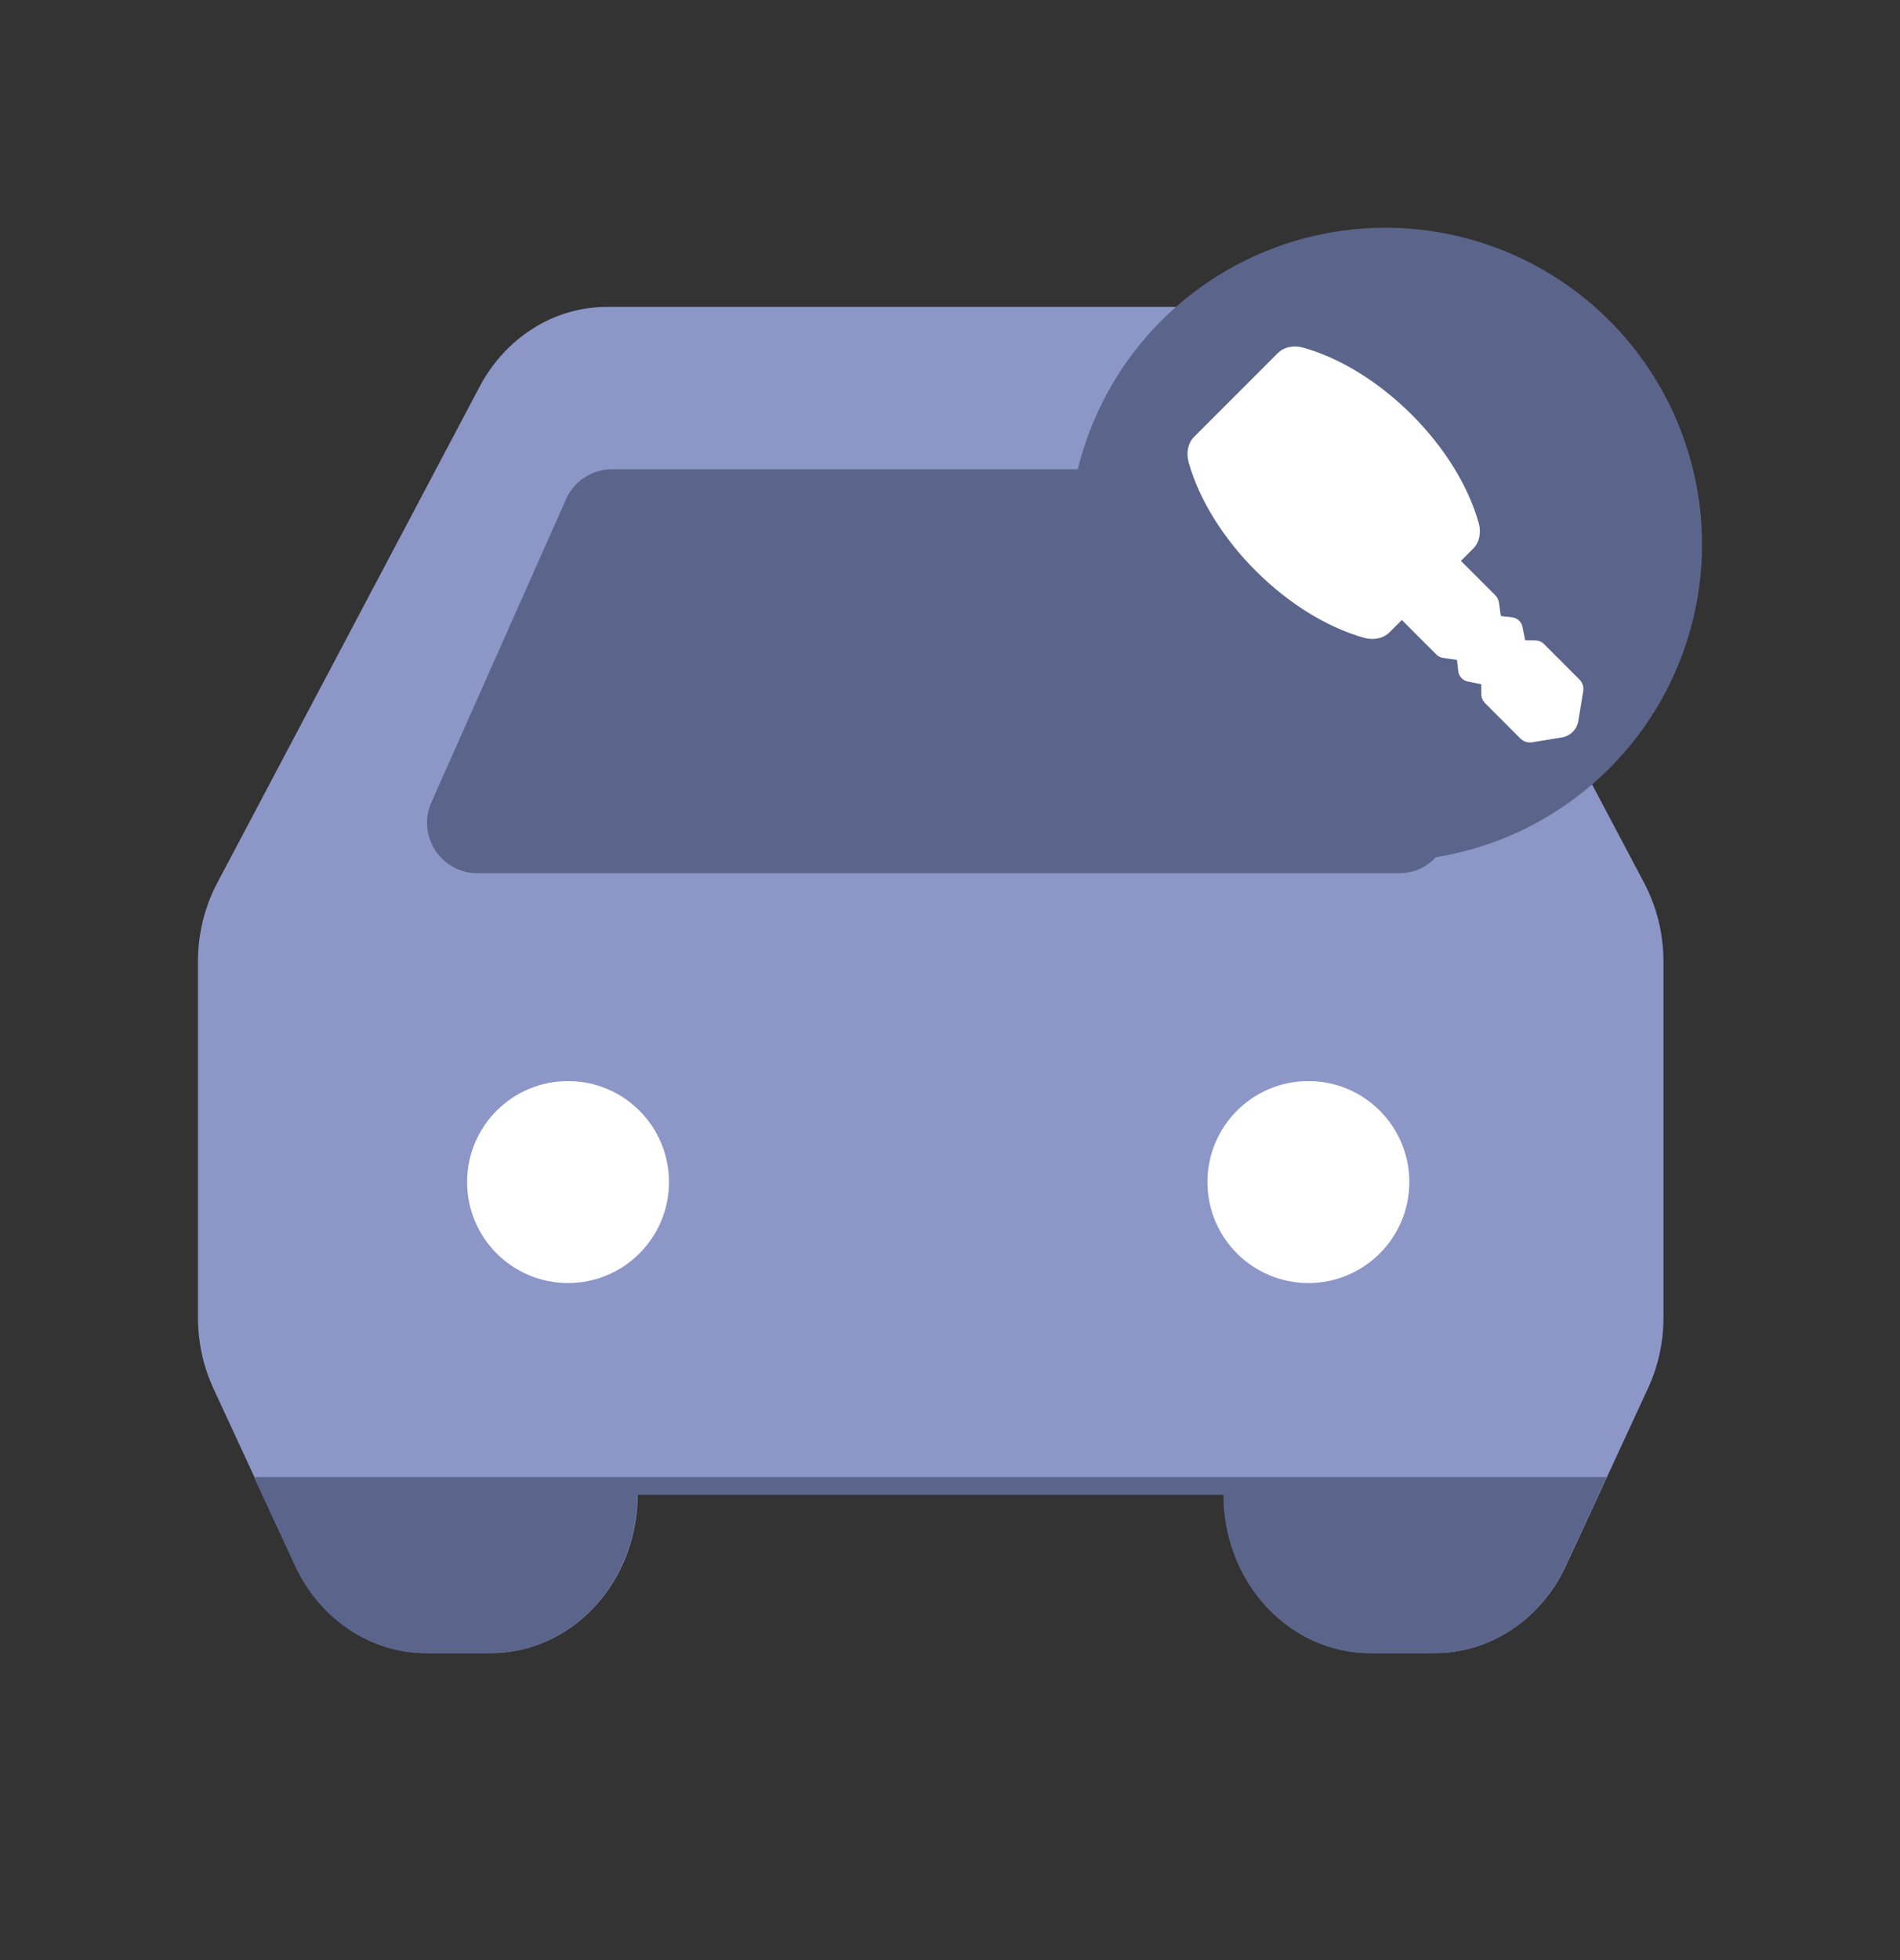 <svg width="32" height="33" viewBox="0 0 32 33" fill="none" xmlns="http://www.w3.org/2000/svg">
<rect x="0" y="0" width="32" height="33" fill="#333333" stroke="none"/>
<g style="mix-blend-mode:multiply">
<path fill-rule="evenodd" clip-rule="evenodd" d="M10.22 5.167C9.785 5.167 9.358 5.291 8.982 5.527C8.605 5.763 8.294 6.102 8.078 6.51L3.66 14.863C3.446 15.266 3.334 15.722 3.334 16.187V22.183C3.334 22.597 3.423 23.005 3.594 23.375L4.974 26.356C5.179 26.799 5.494 27.172 5.884 27.432C6.274 27.693 6.723 27.831 7.182 27.831H8.27C8.925 27.831 9.553 27.55 10.016 27.05C10.479 26.55 10.739 25.872 10.739 25.164H20.611C20.611 25.872 20.871 26.55 21.334 27.05C21.797 27.55 22.425 27.831 23.079 27.831H24.168C24.626 27.831 25.076 27.693 25.466 27.432C25.856 27.172 26.171 26.799 26.376 26.356L27.755 23.375C27.927 23.006 28.016 22.597 28.016 22.183V16.187C28.016 15.722 27.903 15.266 27.69 14.863L23.272 6.51C23.056 6.102 22.744 5.763 22.368 5.527C21.992 5.291 21.565 5.167 21.13 5.167H10.22Z" fill="#8C97C8"/>
<g style="mix-blend-mode:multiply">
<path d="M5.877 27.435C5.487 27.174 5.172 26.802 4.967 26.359L4.277 24.868H27.059L26.369 26.359C26.164 26.802 25.849 27.174 25.459 27.435C25.069 27.695 24.619 27.833 24.161 27.833H23.073C22.418 27.833 21.79 27.552 21.327 27.052C20.864 26.552 20.604 25.874 20.604 25.167H10.732C10.732 25.874 10.472 26.552 10.009 27.052C9.546 27.552 8.918 27.833 8.263 27.833H7.175C6.717 27.833 6.267 27.695 5.877 27.435Z" fill="#5B658C"/>
</g>
<g style="mix-blend-mode:multiply">
<path d="M7.266 13.506L9.533 8.405C9.669 8.098 9.974 7.9 10.31 7.9H21.296C21.632 7.9 21.936 8.098 22.073 8.405L24.34 13.506C24.59 14.068 24.178 14.702 23.563 14.702H8.043C7.427 14.702 7.016 14.068 7.266 13.506Z" fill="#5B658C"/>
</g>
<ellipse cx="9.567" cy="19.901" rx="1.7" ry="1.7" fill="white"/>
<circle cx="22.036" cy="19.901" r="1.7" fill="white"/>
<g style="mix-blend-mode:multiply">
<ellipse cx="23.333" cy="9.167" rx="5.333" ry="5.333" fill="#5B658C"/>
</g>
<path d="M26.601 11.44L26.002 10.841C25.965 10.804 25.915 10.783 25.862 10.782L25.687 10.78L25.642 10.554C25.624 10.467 25.553 10.403 25.465 10.393L25.278 10.372L25.244 10.138C25.237 10.095 25.216 10.055 25.186 10.024L24.605 9.443L24.81 9.238C24.916 9.132 24.951 8.969 24.904 8.803C24.727 8.178 24.326 7.531 23.776 6.981C23.225 6.432 22.579 6.031 21.953 5.854C21.786 5.807 21.623 5.842 21.518 5.948L20.114 7.352C20.008 7.458 19.974 7.62 20.02 7.787C20.197 8.412 20.598 9.059 21.148 9.609C21.698 10.159 22.345 10.56 22.97 10.737C23.019 10.75 23.067 10.757 23.114 10.757C23.227 10.757 23.33 10.718 23.405 10.643L23.61 10.438L24.191 11.019C24.221 11.05 24.262 11.07 24.305 11.076L24.539 11.111L24.56 11.298C24.569 11.386 24.634 11.457 24.721 11.474L24.947 11.52L24.949 11.694C24.949 11.747 24.971 11.797 25.009 11.835L25.607 12.434C25.65 12.476 25.708 12.5 25.767 12.5C25.78 12.5 25.793 12.499 25.806 12.497L26.307 12.415C26.448 12.391 26.558 12.281 26.582 12.139L26.664 11.64C26.677 11.567 26.654 11.492 26.601 11.44Z" fill="white"/>
</g>
</svg>
